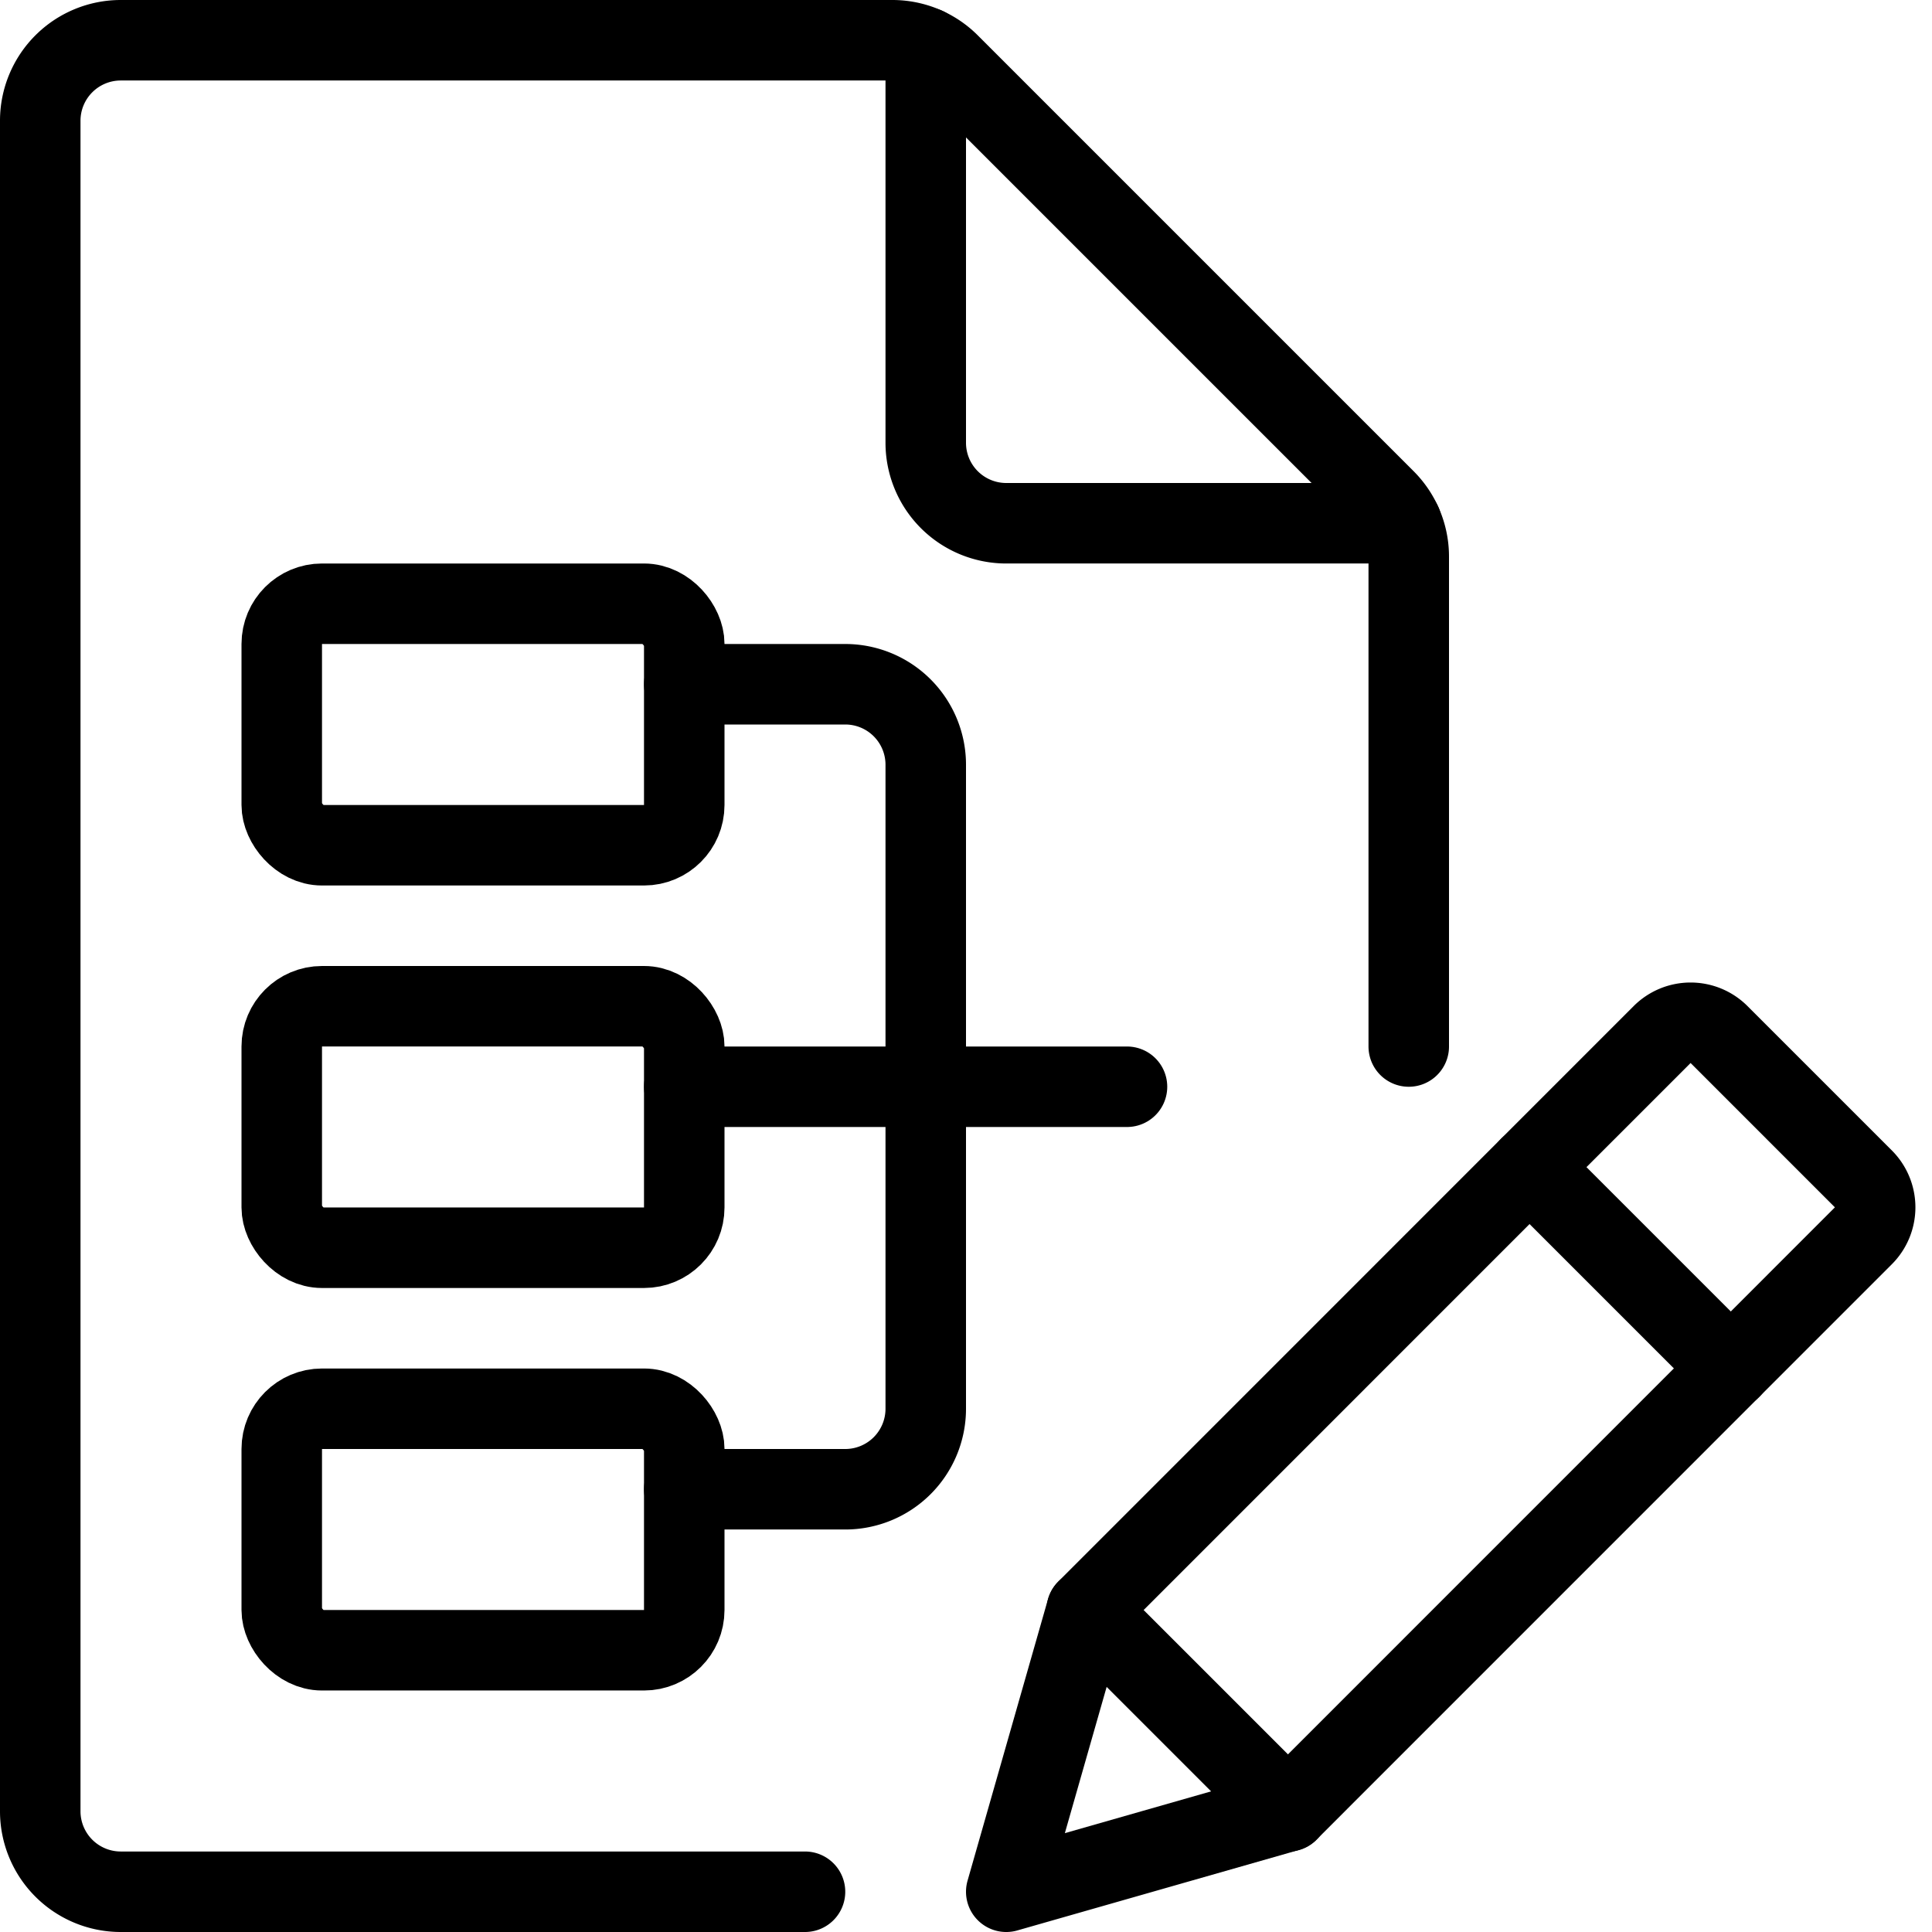 <svg xmlns="http://www.w3.org/2000/svg" viewBox="0 0 24 24"><defs><style>.a{fill:none;stroke:currentColor;stroke-linecap:round;stroke-linejoin:round;}</style></defs><title>code-write</title><path class="a" d="M16,22.5l-3.5,1,1-3.5,7.147-7.148a.5.5,0,0,1,.708,0l1.792,1.792a.5.5,0,0,1,0,.708Z"/><line class="a" x1="19.001" y1="14.499" x2="21.501" y2="16.999"/><line class="a" x1="13.5" y1="20.001" x2="16" y2="22.501"/><rect class="a" x="3.5" y="7.5" width="5" height="3" rx="0.5" ry="0.5"/><rect class="a" x="3.5" y="12.5" width="5" height="3" rx="0.5" ry="0.5"/><rect class="a" x="3.5" y="17.5" width="5" height="3" rx="0.5" ry="0.5"/><path class="a" d="M10,23.5H1.5a1,1,0,0,1-1-1V1.5a1,1,0,0,1,1-1h9.586a1,1,0,0,1,.707.293l5.414,5.414a1,1,0,0,1,.293.707V13"/><path class="a" d="M11.5.59V5.5a1,1,0,0,0,1,1h4.91"/><path class="a" d="M8.5,8.5h2a1,1,0,0,1,1,1v8a1,1,0,0,1-1,1h-2"/><line class="a" x1="8.5" y1="13.5" x2="14" y2="13.5"/></svg>